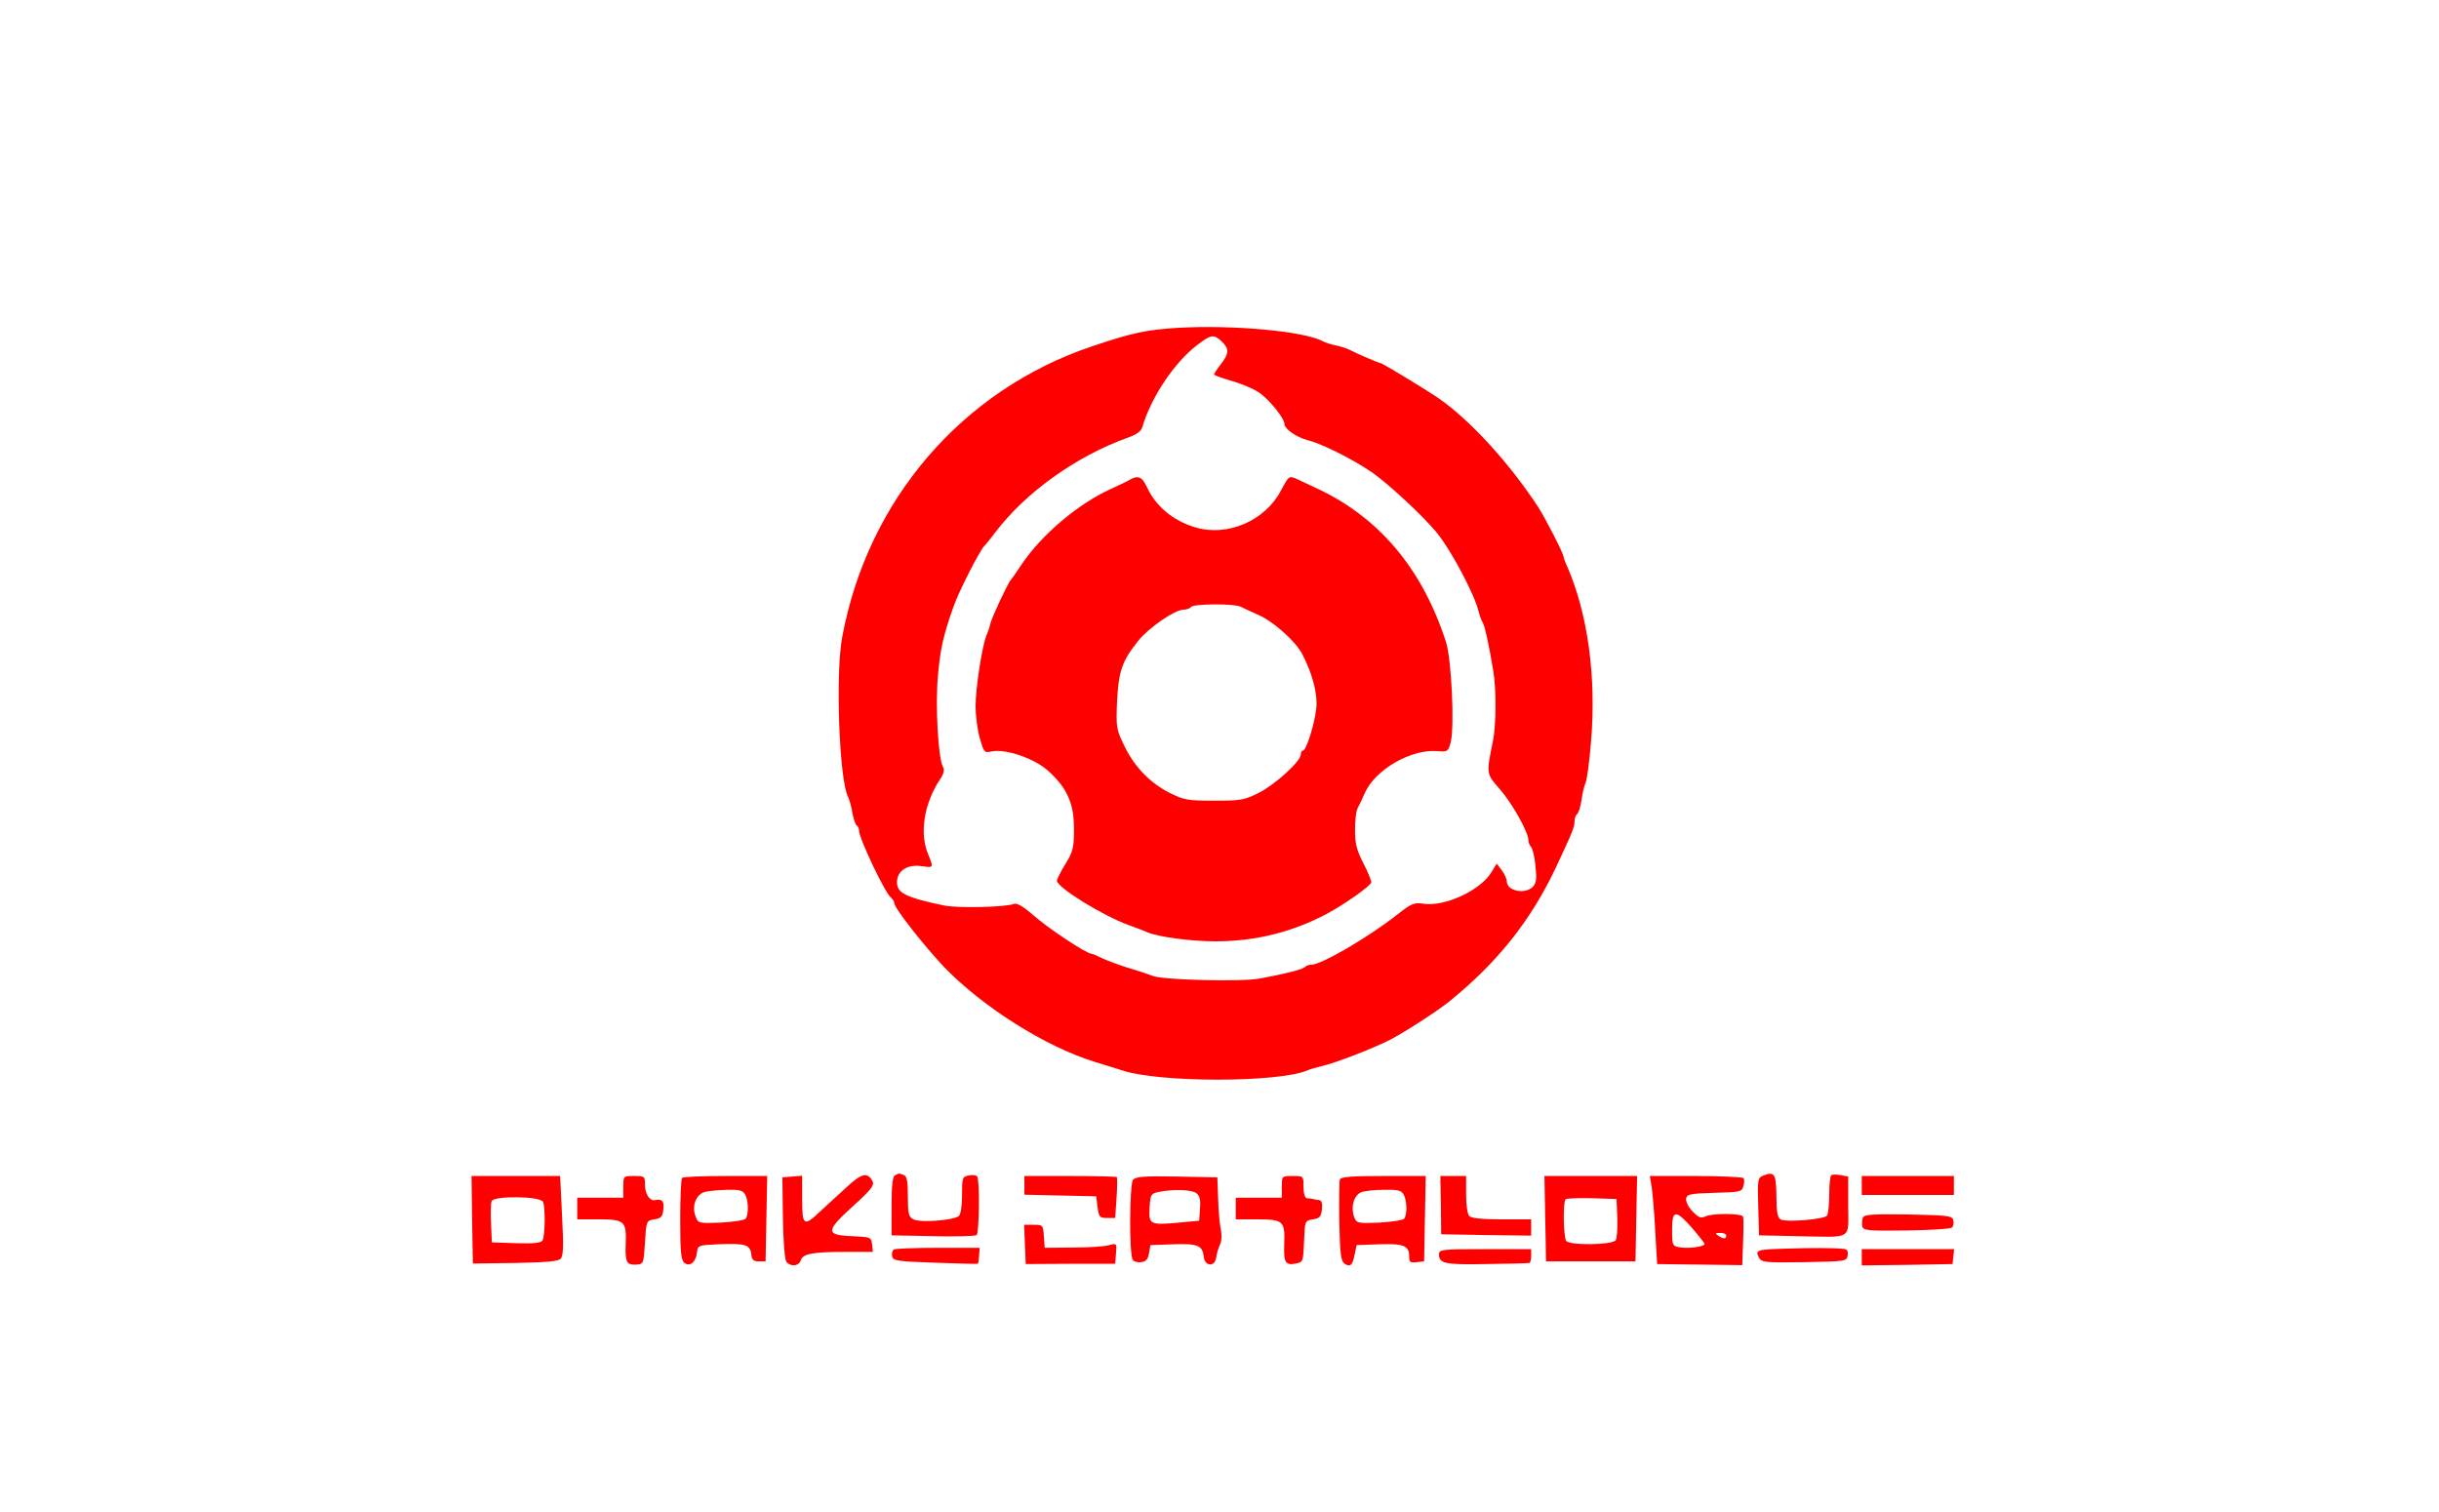 <?xml version="1.0" standalone="no"?>
<!DOCTYPE svg PUBLIC "-//W3C//DTD SVG 20010904//EN"
 "http://www.w3.org/TR/2001/REC-SVG-20010904/DTD/svg10.dtd">
<svg version="1.0" xmlns="http://www.w3.org/2000/svg"
 width="900pt" height="558pt" viewBox="0 0 900 558"
 preserveAspectRatio="xMidYMid meet">
<g transform="translate(0,558) scale(0.1,-0.1)"
fill="#ff0000" stroke="none">
<path d="M4345 4370 c-116 -7 -170 -19 -315 -68 -479 -161 -828 -566 -922
-1072 -26 -136 -11 -528 21 -590 5 -9 12 -35 16 -58 4 -23 11 -44 16 -48 5 -3
9 -12 9 -20 0 -28 95 -228 117 -246 7 -6 13 -15 13 -21 0 -18 110 -158 184
-236 143 -148 374 -294 556 -350 41 -12 86 -27 100 -31 135 -46 579 -46 685 0
11 5 34 11 50 15 48 10 195 67 255 98 59 31 179 109 219 142 180 146 301 300
393 495 61 130 68 148 68 168 0 12 4 23 9 27 6 3 13 27 17 53 3 26 11 55 15
64 5 10 14 78 20 151 20 239 -12 471 -87 644 -8 17 -14 34 -14 37 0 12 -67
143 -95 186 -104 159 -248 317 -362 397 -41 29 -212 133 -219 133 -6 0 -92 37
-114 49 -9 5 -31 12 -50 16 -19 4 -41 11 -50 16 -68 37 -336 61 -535 49z m163
-50 c28 -27 28 -44 -3 -84 -14 -18 -25 -35 -25 -38 0 -3 28 -13 62 -23 34 -9
79 -28 100 -41 39 -25 98 -97 98 -120 0 -17 47 -49 84 -58 49 -12 157 -65 231
-114 63 -42 200 -169 250 -232 52 -65 136 -224 151 -286 4 -16 10 -33 14 -39
8 -10 25 -87 40 -180 12 -69 11 -200 -1 -260 -25 -122 -25 -120 25 -177 46
-52 106 -160 106 -189 0 -8 4 -19 10 -25 5 -5 13 -37 16 -70 5 -49 3 -63 -10
-77 -30 -29 -96 -15 -96 21 0 9 -9 28 -19 41 l-18 24 -19 -31 c-40 -68 -175
-130 -253 -117 -32 5 -43 1 -96 -41 -107 -84 -279 -184 -315 -184 -9 0 -20 -4
-25 -9 -10 -9 -72 -25 -165 -42 -66 -13 -353 -6 -395 9 -16 6 -60 21 -98 32
-37 12 -79 28 -95 36 -15 7 -30 14 -34 14 -18 0 -159 93 -212 140 -40 35 -64
49 -75 44 -30 -12 -205 -16 -256 -6 -143 30 -175 46 -175 86 0 43 39 68 94 59
41 -6 41 -5 21 44 -33 78 -15 189 44 277 14 21 17 35 10 47 -17 32 -28 225
-18 335 9 100 19 146 57 254 19 55 95 204 113 224 8 8 25 29 39 48 113 150
300 284 492 353 32 11 49 24 53 38 32 110 118 239 203 304 51 39 61 40 90 13z"/>
<path d="M4170 3810 c-8 -5 -41 -21 -72 -35 -119 -54 -254 -168 -326 -275 -20
-30 -39 -57 -42 -60 -10 -10 -69 -136 -75 -160 -3 -14 -10 -34 -15 -45 -16
-39 -40 -194 -40 -260 0 -37 7 -91 16 -121 15 -51 16 -53 44 -47 53 10 157
-26 208 -72 70 -63 96 -122 95 -216 0 -69 -4 -83 -32 -128 -17 -28 -31 -56
-31 -61 0 -25 172 -131 265 -164 28 -10 59 -22 70 -27 40 -17 162 -33 250 -33
147 0 283 34 410 101 67 36 165 105 165 117 0 7 -13 40 -30 72 -24 47 -30 72
-30 122 0 34 4 70 10 80 5 9 17 34 26 55 38 87 172 164 270 155 36 -3 38 -1
47 32 15 57 3 307 -17 370 -88 273 -250 465 -486 572 -19 9 -47 22 -62 29 -32
14 -31 15 -61 -41 -59 -112 -197 -172 -317 -136 -81 24 -146 78 -178 149 -17
37 -33 44 -62 27z m408 -469 c9 -5 40 -19 67 -31 56 -25 138 -99 161 -145 38
-74 57 -148 51 -200 -6 -57 -37 -155 -49 -155 -5 0 -8 -7 -8 -15 0 -24 -94
-110 -155 -141 -54 -27 -67 -29 -165 -29 -97 0 -112 3 -162 28 -74 37 -131 96
-169 174 -30 62 -31 68 -27 166 6 110 18 147 78 222 37 47 135 115 167 115 12
0 25 5 28 10 8 12 159 13 183 1z"/>
<path d="M3122 1197 c-31 -28 -75 -69 -97 -89 -59 -56 -65 -52 -65 48 l0 85
-37 -3 -36 -3 2 -150 c1 -87 7 -155 13 -162 16 -19 46 -16 53 6 7 24 44 31
167 31 l99 0 -3 28 c-3 26 -5 27 -75 30 -98 4 -97 19 7 113 64 58 77 75 70 89
-19 36 -40 31 -98 -23z"/>
<path d="M3303 1243 c-9 -3 -13 -36 -13 -113 l0 -109 153 -3 c83 -2 156 0 161
4 9 7 12 200 2 216 -3 5 -17 7 -31 4 -24 -4 -25 -8 -25 -72 0 -42 -5 -71 -12
-78 -21 -16 -144 -25 -167 -12 -18 9 -21 20 -21 84 0 58 -3 75 -16 80 -9 3
-16 6 -17 5 -1 0 -8 -3 -14 -6z"/>
<path d="M6505 1241 c-19 -8 -20 -16 -17 -114 l3 -106 142 -3 c207 -4 187 -16
187 112 l0 108 -27 5 c-16 3 -31 3 -35 0 -5 -2 -8 -34 -8 -71 0 -37 -4 -72 -8
-78 -9 -14 -153 -26 -172 -14 -11 7 -15 29 -15 87 -1 82 -7 91 -50 74z"/>
<path d="M1742 1079 l3 -162 155 2 c111 2 159 6 168 15 11 10 12 44 6 160 l-7
146 -164 0 -163 0 2 -161z m262 65 c9 -23 7 -127 -2 -142 -6 -9 -33 -12 -98
-10 l-89 3 -3 69 c-2 38 -1 75 2 83 8 21 182 19 190 -3z"/>
<path d="M2300 1200 l0 -40 -85 0 -85 0 0 -40 0 -40 79 0 c95 0 103 -7 100
-88 -3 -70 3 -81 39 -79 27 2 27 4 32 82 5 80 5 80 35 85 25 4 30 10 33 38 3
30 -4 38 -32 33 -18 -4 -36 23 -36 55 0 33 -1 34 -40 34 -40 0 -40 0 -40 -40z"/>
<path d="M2517 1233 c-4 -3 -7 -73 -7 -153 0 -119 3 -150 15 -160 20 -17 43 2
47 38 3 26 5 27 78 30 99 4 118 -1 122 -36 2 -21 8 -27 28 -27 l25 0 3 158 3
157 -154 0 c-85 0 -157 -3 -160 -7z m233 -62 c12 -23 13 -71 2 -88 -4 -6 -42
-12 -92 -15 -84 -3 -84 -3 -94 25 -14 37 3 79 34 88 14 4 51 7 82 8 47 1 59
-2 68 -18z"/>
<path d="M3780 1205 l0 -34 133 -3 132 -3 5 -40 c5 -37 8 -40 35 -40 l30 0 5
73 c3 41 3 76 1 78 -2 2 -80 4 -173 4 l-168 0 0 -35z"/>
<path d="M4181 1226 c-13 -16 -15 -274 -1 -295 4 -7 18 -11 31 -9 18 2 25 11
29 33 l5 30 84 3 c91 3 108 -4 113 -46 4 -37 42 -38 46 -2 2 14 8 35 14 47 6
13 7 35 3 55 -4 18 -9 69 -10 113 l-3 80 -150 3 c-119 2 -151 0 -161 -12z
m233 -49 c13 -10 17 -24 14 -57 l-3 -45 -75 -7 c-106 -10 -112 -7 -108 55 3
49 5 52 33 58 53 11 121 9 139 -4z"/>
<path d="M4730 1200 l0 -40 -85 0 -85 0 0 -40 0 -40 79 0 c96 0 103 -6 100
-90 -3 -69 4 -81 43 -73 26 5 27 7 30 82 3 76 3 76 33 81 25 4 30 10 33 38 2
21 -1 32 -10 33 -7 1 -17 2 -23 4 -5 1 -16 3 -22 3 -8 1 -13 17 -13 42 0 40 0
40 -40 40 -40 0 -40 0 -40 -40z"/>
<path d="M4944 1227 c-2 -7 -3 -77 -2 -156 3 -123 6 -145 20 -155 21 -13 29
-6 37 36 l7 33 83 3 c91 3 111 -5 111 -45 0 -21 4 -24 28 -21 l27 3 3 158 3
157 -156 0 c-118 0 -157 -3 -161 -13z m236 -56 c12 -23 13 -71 2 -88 -4 -6
-42 -12 -92 -15 -83 -3 -84 -3 -94 23 -12 36 0 78 27 89 12 5 50 9 84 9 52 1
64 -2 73 -18z"/>
<path d="M5317 1133 l1 -108 166 -3 166 -2 0 30 0 30 -108 0 c-71 0 -112 4
-120 12 -7 7 -12 40 -12 80 l0 68 -47 0 -48 0 2 -107z"/>
<path d="M5702 1083 l3 -158 165 0 165 0 3 158 3 157 -171 0 -171 0 3 -157z
m266 2 c1 -38 -1 -75 -6 -82 -12 -18 -172 -20 -183 -2 -10 17 -12 143 -2 153
4 4 48 5 98 4 l90 -3 3 -70z"/>
<path d="M6095 1198 c3 -24 10 -97 13 -163 l7 -120 157 -2 157 -2 3 85 c2 46
2 89 0 94 -5 13 -118 13 -141 0 -14 -7 -24 -3 -45 19 -16 16 -26 37 -24 48 3
16 15 18 105 21 93 2 101 4 106 24 4 12 4 25 1 30 -3 4 -82 8 -176 8 l-170 0
7 -42z m149 -150 c25 -29 46 -56 46 -59 0 -10 -62 -18 -93 -12 -26 5 -27 8
-27 64 0 75 13 76 74 7z m126 -28 c0 -13 -11 -13 -30 0 -12 8 -11 10 8 10 12
0 22 -4 22 -10z"/>
<path d="M6870 1205 l0 -35 170 0 170 0 0 35 0 35 -170 0 -170 0 0 -35z"/>
<path d="M6874 1086 c-3 -8 -4 -22 -2 -32 3 -15 19 -17 163 -15 88 1 164 6
168 11 5 4 7 16 5 26 -3 17 -17 19 -166 22 -135 2 -163 0 -168 -12z"/>
<path d="M3782 988 l3 -73 165 1 165 0 3 38 c3 38 3 38 -25 31 -15 -5 -75 -9
-133 -9 l-105 -1 -3 43 c-3 41 -4 42 -38 42 l-35 0 3 -72z"/>
<path d="M3298 969 c-5 -4 -8 -15 -6 -25 3 -17 17 -19 158 -24 85 -3 156 -5
158 -4 2 1 4 14 5 30 l2 29 -153 0 c-85 0 -158 -3 -164 -6z"/>
<path d="M6595 972 c-112 -3 -119 -5 -105 -32 10 -19 19 -20 168 -18 154 3
157 3 160 26 2 15 -2 22 -15 23 -38 4 -122 4 -208 1z"/>
<path d="M5310 951 c0 -34 21 -39 175 -36 83 1 153 3 158 4 4 0 7 12 7 26 l0
25 -170 0 c-160 0 -170 -1 -170 -19z"/>
<path d="M6870 940 l0 -30 168 2 167 3 3 28 3 27 -170 0 -171 0 0 -30z"/>
</g>
</svg>
